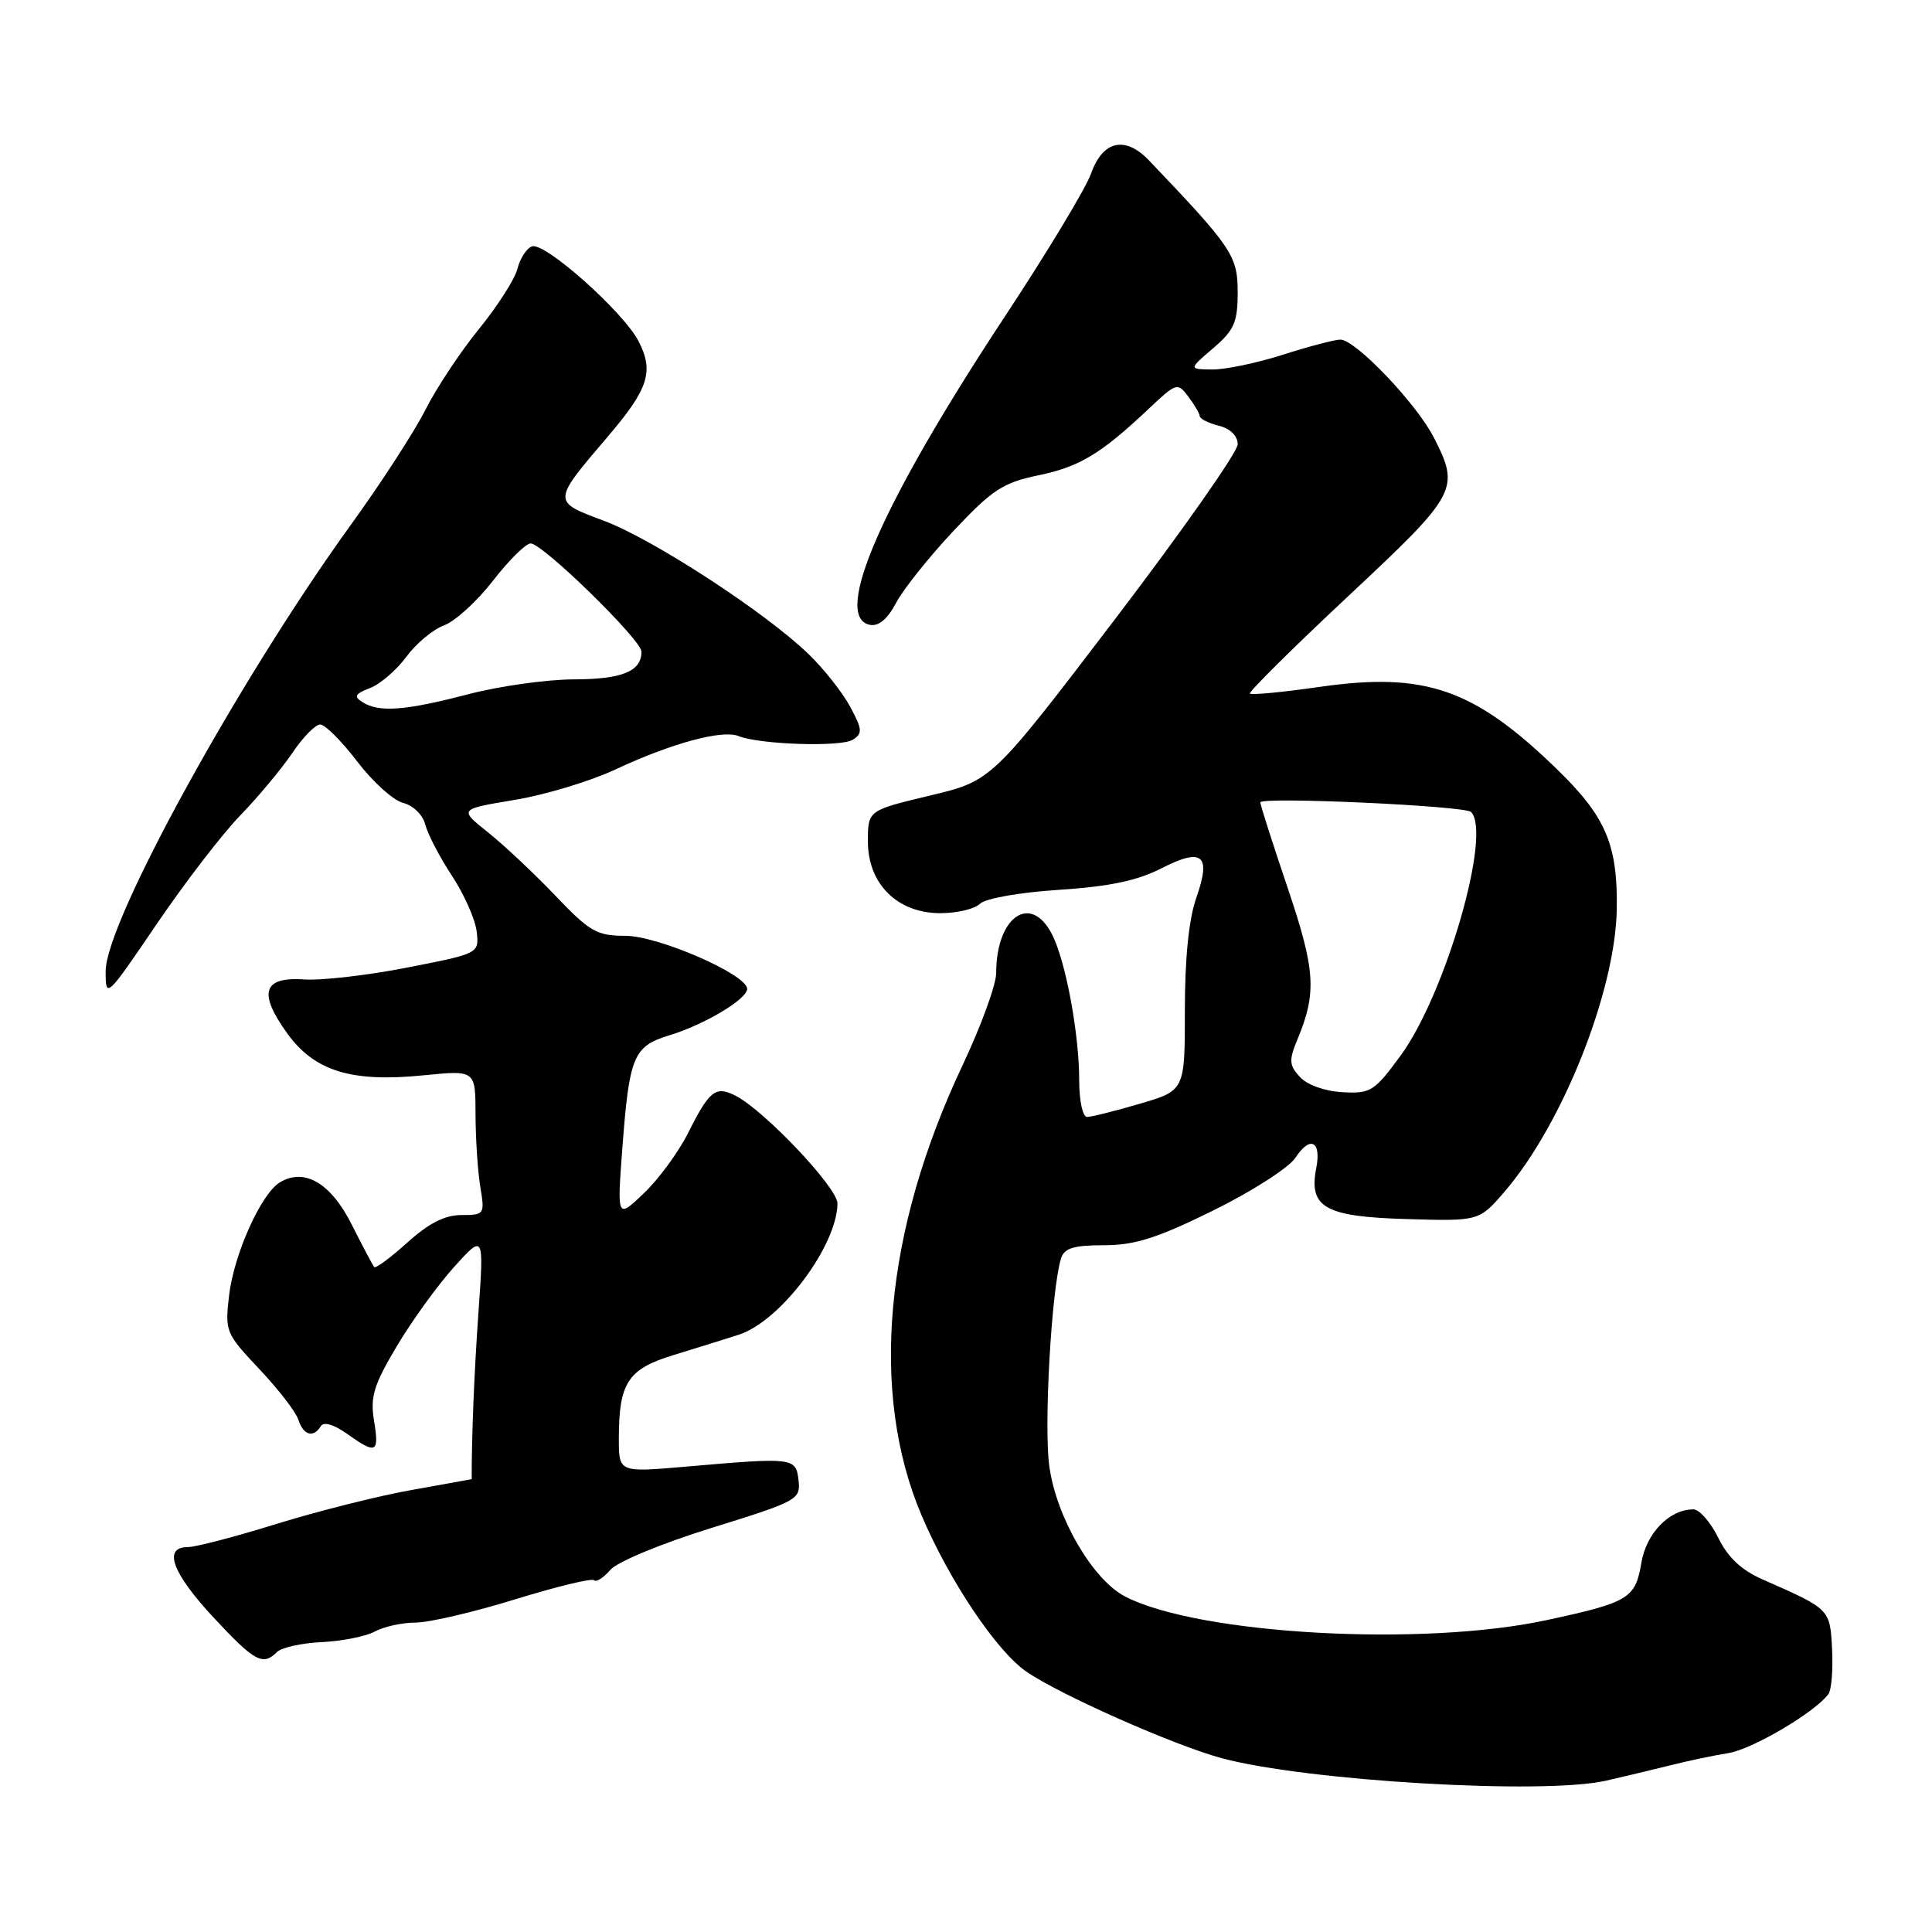 <?xml version="1.0" encoding="UTF-8" standalone="no"?>
<!DOCTYPE svg PUBLIC "-//W3C//DTD SVG 1.1//EN" "http://www.w3.org/Graphics/SVG/1.1/DTD/svg11.dtd" >
<svg xmlns="http://www.w3.org/2000/svg" xmlns:xlink="http://www.w3.org/1999/xlink" version="1.1" viewBox="0 0 256 256">
 <g >
 <path fill="currentColor"
d=" M 212.75 235.96 C 215.09 235.43 218.91 234.52 221.25 233.93 C 223.59 233.34 227.07 232.60 229.00 232.30 C 232.18 231.79 240.39 226.96 242.26 224.50 C 242.68 223.95 242.90 221.26 242.76 218.53 C 242.48 213.18 242.53 213.23 233.50 209.26 C 230.74 208.04 228.93 206.34 227.67 203.75 C 226.66 201.69 225.18 200.00 224.38 200.00 C 221.21 200.00 218.15 203.14 217.49 207.08 C 216.69 211.81 215.85 212.32 204.96 214.67 C 188.46 218.24 158.83 216.58 149.09 211.55 C 144.78 209.32 139.97 201.06 139.04 194.29 C 138.30 188.97 139.32 170.87 140.59 166.75 C 141.02 165.38 142.25 165.00 146.28 165.00 C 150.37 165.00 153.33 164.06 160.75 160.40 C 165.89 157.87 170.79 154.72 171.65 153.41 C 173.60 150.43 175.11 151.18 174.41 154.79 C 173.39 159.99 175.56 161.22 186.33 161.53 C 196.00 161.82 196.00 161.82 199.43 157.82 C 207.09 148.86 214.04 131.34 214.23 120.50 C 214.37 111.92 212.78 108.19 206.24 101.86 C 195.29 91.25 188.83 89.02 174.91 91.01 C 169.99 91.72 165.81 92.12 165.62 91.90 C 165.44 91.68 171.29 85.88 178.64 79.00 C 193.17 65.40 193.48 64.82 189.99 57.97 C 187.68 53.46 179.61 45.00 177.60 45.00 C 176.87 45.00 173.44 45.90 170.00 47.00 C 166.56 48.10 162.34 48.98 160.62 48.96 C 157.50 48.92 157.50 48.92 160.75 46.14 C 163.55 43.74 164.00 42.71 164.00 38.69 C 164.00 33.89 163.24 32.77 152.23 21.24 C 149.08 17.95 146.11 18.64 144.57 23.00 C 143.89 24.93 138.74 33.47 133.11 42.00 C 116.85 66.65 110.24 81.76 115.25 82.79 C 116.42 83.03 117.60 82.04 118.75 79.86 C 119.71 78.05 123.14 73.76 126.36 70.33 C 131.47 64.90 132.91 63.95 137.55 62.99 C 143.06 61.85 145.86 60.16 152.24 54.14 C 155.88 50.71 156.03 50.66 157.46 52.55 C 158.27 53.62 158.95 54.79 158.97 55.14 C 158.99 55.49 160.12 56.07 161.50 56.41 C 163.03 56.80 164.00 57.75 164.00 58.88 C 164.00 59.89 156.67 70.33 147.71 82.09 C 131.42 103.46 131.42 103.46 123.21 105.42 C 115.00 107.38 115.00 107.38 115.00 111.50 C 115.00 117.13 118.91 121.00 124.60 121.00 C 126.80 121.00 129.16 120.44 129.84 119.76 C 130.55 119.05 135.07 118.25 140.29 117.91 C 146.96 117.48 150.70 116.69 153.87 115.07 C 159.34 112.27 160.52 113.26 158.52 118.95 C 157.53 121.76 157.00 126.93 157.00 133.88 C 157.00 144.50 157.00 144.50 151.04 146.25 C 147.77 147.21 144.62 148.00 144.04 148.00 C 143.46 148.00 143.00 145.86 143.00 143.18 C 143.00 136.94 141.20 127.29 139.38 123.77 C 136.55 118.30 132.00 121.48 132.00 128.93 C 132.00 130.47 130.00 135.95 127.56 141.12 C 117.16 163.12 115.21 184.56 122.12 200.81 C 125.77 209.41 132.03 218.75 135.97 221.48 C 140.39 224.54 155.55 231.26 161.89 232.97 C 173.12 235.99 204.42 237.83 212.75 235.96 Z  M 36.69 218.91 C 37.29 218.31 39.97 217.71 42.64 217.59 C 45.31 217.46 48.48 216.83 49.68 216.18 C 50.89 215.53 53.31 215.00 55.07 215.00 C 56.84 215.00 62.76 213.62 68.23 211.93 C 73.71 210.24 78.43 209.09 78.72 209.39 C 79.01 209.68 79.98 209.06 80.87 208.02 C 81.79 206.95 87.66 204.51 94.31 202.45 C 105.71 198.91 106.10 198.69 105.81 196.14 C 105.46 193.12 105.20 193.09 90.75 194.35 C 82.00 195.10 82.00 195.10 82.00 190.62 C 82.00 183.24 83.19 181.41 89.19 179.57 C 92.11 178.68 96.02 177.46 97.88 176.86 C 103.40 175.09 110.90 165.12 110.97 159.47 C 111.00 157.40 101.28 147.13 97.45 145.18 C 94.82 143.85 94.01 144.48 91.18 150.12 C 89.90 152.67 87.26 156.27 85.31 158.12 C 81.76 161.50 81.76 161.50 82.47 152.08 C 83.38 139.98 83.93 138.64 88.65 137.20 C 93.33 135.78 99.00 132.40 99.00 131.03 C 99.00 129.13 87.23 124.00 82.86 124.00 C 79.09 124.00 78.14 123.46 73.58 118.67 C 70.79 115.75 66.77 111.97 64.65 110.28 C 60.81 107.22 60.81 107.22 68.15 106.00 C 72.19 105.34 78.20 103.52 81.50 101.98 C 88.95 98.49 95.69 96.66 97.85 97.53 C 100.66 98.66 111.42 99.01 113.00 98.02 C 114.31 97.19 114.27 96.65 112.65 93.64 C 111.63 91.75 109.16 88.62 107.15 86.68 C 101.41 81.13 86.55 71.45 80.01 69.00 C 73.14 66.44 73.14 66.52 80.52 57.87 C 85.94 51.52 86.68 49.22 84.61 45.21 C 82.58 41.29 72.14 32.01 70.48 32.65 C 69.76 32.92 68.90 34.26 68.56 35.63 C 68.21 36.99 65.92 40.58 63.46 43.60 C 61.00 46.62 57.81 51.44 56.37 54.30 C 54.93 57.16 50.50 64.00 46.52 69.50 C 31.64 90.08 14.00 122.18 14.00 128.68 C 14.00 132.35 14.08 132.28 20.75 122.46 C 24.46 117.00 29.46 110.49 31.87 108.01 C 34.27 105.53 37.36 101.81 38.75 99.75 C 40.13 97.69 41.79 96.00 42.43 96.00 C 43.07 96.00 45.27 98.20 47.33 100.90 C 49.38 103.59 52.12 106.07 53.42 106.39 C 54.75 106.73 56.03 107.97 56.35 109.26 C 56.67 110.52 58.25 113.56 59.87 116.02 C 61.49 118.48 62.97 121.81 63.16 123.42 C 63.50 126.34 63.50 126.34 54.00 128.20 C 48.77 129.23 42.61 129.94 40.30 129.78 C 34.84 129.41 34.17 131.55 38.07 136.94 C 41.70 141.95 46.58 143.45 56.17 142.48 C 63.00 141.80 63.00 141.80 63.01 147.65 C 63.02 150.87 63.30 155.19 63.64 157.25 C 64.25 160.92 64.19 161.00 61.13 161.00 C 58.94 161.00 56.80 162.09 53.98 164.64 C 51.76 166.64 49.79 168.10 49.59 167.89 C 49.40 167.68 48.06 165.15 46.61 162.27 C 43.86 156.78 40.35 154.71 37.10 156.66 C 34.61 158.14 31.01 166.16 30.36 171.61 C 29.79 176.42 29.90 176.68 34.36 181.41 C 36.88 184.08 39.22 187.10 39.54 188.13 C 40.19 190.18 41.53 190.57 42.51 188.98 C 42.90 188.35 44.23 188.74 45.97 189.98 C 49.87 192.75 50.27 192.56 49.56 188.25 C 49.04 185.10 49.52 183.52 52.57 178.39 C 54.56 175.04 57.98 170.31 60.16 167.89 C 64.13 163.50 64.13 163.50 63.39 174.00 C 62.82 182.17 62.50 190.10 62.50 196.00 C 62.50 196.00 58.90 196.65 54.50 197.44 C 50.10 198.22 42.06 200.25 36.63 201.93 C 31.20 203.62 25.91 205.00 24.88 205.00 C 21.55 205.00 22.81 208.43 28.29 214.32 C 33.74 220.18 34.83 220.77 36.69 218.91 Z  M 172.24 142.70 C 170.81 141.14 170.77 140.48 171.93 137.70 C 174.50 131.49 174.30 128.54 170.60 117.58 C 168.62 111.73 167.00 106.66 167.00 106.32 C 167.00 105.54 194.11 106.77 194.92 107.59 C 197.72 110.39 191.53 131.79 185.56 139.91 C 182.11 144.62 181.61 144.93 177.87 144.72 C 175.53 144.59 173.20 143.75 172.24 142.70 Z  M 48.03 93.04 C 46.84 92.29 47.03 91.94 49.03 91.17 C 50.39 90.65 52.55 88.78 53.84 87.03 C 55.13 85.27 57.38 83.40 58.84 82.86 C 60.30 82.33 63.22 79.67 65.32 76.95 C 67.43 74.23 69.68 72.00 70.32 72.01 C 71.93 72.03 85.00 84.80 85.00 86.35 C 85.00 88.96 82.45 90.00 76.05 90.02 C 72.45 90.03 66.12 90.92 62.00 92.00 C 53.70 94.17 50.23 94.43 48.03 93.04 Z "/>
</g>
</svg>